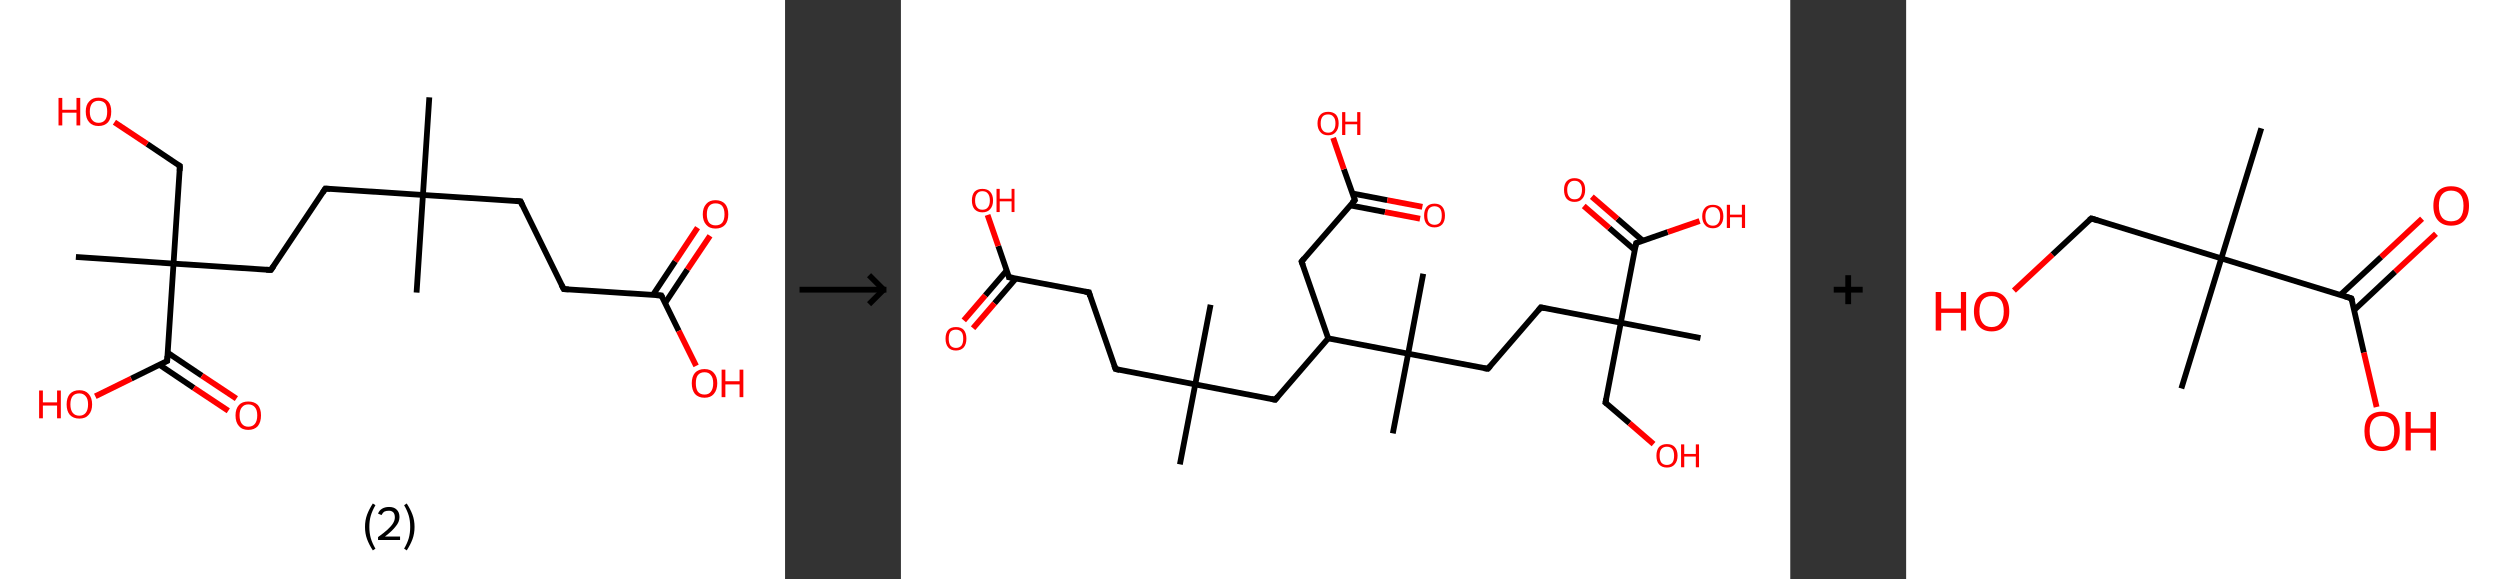<?xml version='1.0' encoding='ASCII' standalone='yes'?>
<svg xmlns="http://www.w3.org/2000/svg" xmlns:xlink="http://www.w3.org/1999/xlink" version="1.1" width="863.0px" viewBox="0 0 863.0 200.0" height="200.0px">
  <rect x="0" y="0" width="863.0" height="200.0" fill="#333333" stroke="none"/>
  <g>
    <g transform="translate(0, 0) scale(1 1) "><!-- END OF HEADER -->
<rect style="opacity:1.0;fill:#FFFFFF;stroke:none" width="271.0" height="200.0" x="0.0" y="0.0"> </rect>
<path class="bond-0 atom-0 atom-1" d="M 148.2,33.6 L 146.0,67.3" style="fill:none;fill-rule:evenodd;stroke:#000000;stroke-width:2.0px;stroke-linecap:butt;stroke-linejoin:miter;stroke-opacity:1"/>
<path class="bond-1 atom-1 atom-2" d="M 146.0,67.3 L 143.8,101.0" style="fill:none;fill-rule:evenodd;stroke:#000000;stroke-width:2.0px;stroke-linecap:butt;stroke-linejoin:miter;stroke-opacity:1"/>
<path class="bond-2 atom-1 atom-3" d="M 146.0,67.3 L 179.7,69.5" style="fill:none;fill-rule:evenodd;stroke:#000000;stroke-width:2.0px;stroke-linecap:butt;stroke-linejoin:miter;stroke-opacity:1"/>
<path class="bond-3 atom-3 atom-4" d="M 179.7,69.5 L 194.6,99.8" style="fill:none;fill-rule:evenodd;stroke:#000000;stroke-width:2.0px;stroke-linecap:butt;stroke-linejoin:miter;stroke-opacity:1"/>
<path class="bond-4 atom-4 atom-5" d="M 194.6,99.8 L 228.3,102.0" style="fill:none;fill-rule:evenodd;stroke:#000000;stroke-width:2.0px;stroke-linecap:butt;stroke-linejoin:miter;stroke-opacity:1"/>
<path class="bond-5 atom-5 atom-6" d="M 229.6,104.6 L 237.3,93.0" style="fill:none;fill-rule:evenodd;stroke:#000000;stroke-width:2.0px;stroke-linecap:butt;stroke-linejoin:miter;stroke-opacity:1"/>
<path class="bond-5 atom-5 atom-6" d="M 237.3,93.0 L 245.1,81.4" style="fill:none;fill-rule:evenodd;stroke:#FF0000;stroke-width:2.0px;stroke-linecap:butt;stroke-linejoin:miter;stroke-opacity:1"/>
<path class="bond-5 atom-5 atom-6" d="M 225.4,101.8 L 233.1,90.2" style="fill:none;fill-rule:evenodd;stroke:#000000;stroke-width:2.0px;stroke-linecap:butt;stroke-linejoin:miter;stroke-opacity:1"/>
<path class="bond-5 atom-5 atom-6" d="M 233.1,90.2 L 240.8,78.6" style="fill:none;fill-rule:evenodd;stroke:#FF0000;stroke-width:2.0px;stroke-linecap:butt;stroke-linejoin:miter;stroke-opacity:1"/>
<path class="bond-6 atom-5 atom-7" d="M 228.3,102.0 L 234.3,114.2" style="fill:none;fill-rule:evenodd;stroke:#000000;stroke-width:2.0px;stroke-linecap:butt;stroke-linejoin:miter;stroke-opacity:1"/>
<path class="bond-6 atom-5 atom-7" d="M 234.3,114.2 L 240.3,126.3" style="fill:none;fill-rule:evenodd;stroke:#FF0000;stroke-width:2.0px;stroke-linecap:butt;stroke-linejoin:miter;stroke-opacity:1"/>
<path class="bond-7 atom-1 atom-8" d="M 146.0,67.3 L 112.3,65.1" style="fill:none;fill-rule:evenodd;stroke:#000000;stroke-width:2.0px;stroke-linecap:butt;stroke-linejoin:miter;stroke-opacity:1"/>
<path class="bond-8 atom-8 atom-9" d="M 112.3,65.1 L 93.5,93.2" style="fill:none;fill-rule:evenodd;stroke:#000000;stroke-width:2.0px;stroke-linecap:butt;stroke-linejoin:miter;stroke-opacity:1"/>
<path class="bond-9 atom-9 atom-10" d="M 93.5,93.2 L 59.9,91.0" style="fill:none;fill-rule:evenodd;stroke:#000000;stroke-width:2.0px;stroke-linecap:butt;stroke-linejoin:miter;stroke-opacity:1"/>
<path class="bond-10 atom-10 atom-11" d="M 59.9,91.0 L 26.2,88.7" style="fill:none;fill-rule:evenodd;stroke:#000000;stroke-width:2.0px;stroke-linecap:butt;stroke-linejoin:miter;stroke-opacity:1"/>
<path class="bond-11 atom-10 atom-12" d="M 59.9,91.0 L 62.1,57.3" style="fill:none;fill-rule:evenodd;stroke:#000000;stroke-width:2.0px;stroke-linecap:butt;stroke-linejoin:miter;stroke-opacity:1"/>
<path class="bond-12 atom-12 atom-13" d="M 62.1,57.3 L 50.8,49.7" style="fill:none;fill-rule:evenodd;stroke:#000000;stroke-width:2.0px;stroke-linecap:butt;stroke-linejoin:miter;stroke-opacity:1"/>
<path class="bond-12 atom-12 atom-13" d="M 50.8,49.7 L 39.5,42.2" style="fill:none;fill-rule:evenodd;stroke:#FF0000;stroke-width:2.0px;stroke-linecap:butt;stroke-linejoin:miter;stroke-opacity:1"/>
<path class="bond-13 atom-10 atom-14" d="M 59.9,91.0 L 57.7,124.6" style="fill:none;fill-rule:evenodd;stroke:#000000;stroke-width:2.0px;stroke-linecap:butt;stroke-linejoin:miter;stroke-opacity:1"/>
<path class="bond-14 atom-14 atom-15" d="M 55.0,125.9 L 66.9,133.9" style="fill:none;fill-rule:evenodd;stroke:#000000;stroke-width:2.0px;stroke-linecap:butt;stroke-linejoin:miter;stroke-opacity:1"/>
<path class="bond-14 atom-14 atom-15" d="M 66.9,133.9 L 78.8,141.8" style="fill:none;fill-rule:evenodd;stroke:#FF0000;stroke-width:2.0px;stroke-linecap:butt;stroke-linejoin:miter;stroke-opacity:1"/>
<path class="bond-14 atom-14 atom-15" d="M 57.8,121.7 L 69.7,129.7" style="fill:none;fill-rule:evenodd;stroke:#000000;stroke-width:2.0px;stroke-linecap:butt;stroke-linejoin:miter;stroke-opacity:1"/>
<path class="bond-14 atom-14 atom-15" d="M 69.7,129.7 L 81.6,137.6" style="fill:none;fill-rule:evenodd;stroke:#FF0000;stroke-width:2.0px;stroke-linecap:butt;stroke-linejoin:miter;stroke-opacity:1"/>
<path class="bond-15 atom-14 atom-16" d="M 57.7,124.6 L 45.3,130.7" style="fill:none;fill-rule:evenodd;stroke:#000000;stroke-width:2.0px;stroke-linecap:butt;stroke-linejoin:miter;stroke-opacity:1"/>
<path class="bond-15 atom-14 atom-16" d="M 45.3,130.7 L 32.9,136.8" style="fill:none;fill-rule:evenodd;stroke:#FF0000;stroke-width:2.0px;stroke-linecap:butt;stroke-linejoin:miter;stroke-opacity:1"/>
<path d="M 178.0,69.4 L 179.7,69.5 L 180.4,71.0" style="fill:none;stroke:#000000;stroke-width:2.0px;stroke-linecap:butt;stroke-linejoin:miter;stroke-opacity:1;"/>
<path d="M 193.8,98.3 L 194.6,99.8 L 196.3,99.9" style="fill:none;stroke:#000000;stroke-width:2.0px;stroke-linecap:butt;stroke-linejoin:miter;stroke-opacity:1;"/>
<path d="M 226.6,101.9 L 228.3,102.0 L 228.6,102.6" style="fill:none;stroke:#000000;stroke-width:2.0px;stroke-linecap:butt;stroke-linejoin:miter;stroke-opacity:1;"/>
<path d="M 114.0,65.2 L 112.3,65.1 L 111.4,66.5" style="fill:none;stroke:#000000;stroke-width:2.0px;stroke-linecap:butt;stroke-linejoin:miter;stroke-opacity:1;"/>
<path d="M 94.5,91.8 L 93.5,93.2 L 91.9,93.1" style="fill:none;stroke:#000000;stroke-width:2.0px;stroke-linecap:butt;stroke-linejoin:miter;stroke-opacity:1;"/>
<path d="M 62.0,59.0 L 62.1,57.3 L 61.5,56.9" style="fill:none;stroke:#000000;stroke-width:2.0px;stroke-linecap:butt;stroke-linejoin:miter;stroke-opacity:1;"/>
<path d="M 57.8,122.9 L 57.7,124.6 L 57.0,124.9" style="fill:none;stroke:#000000;stroke-width:2.0px;stroke-linecap:butt;stroke-linejoin:miter;stroke-opacity:1;"/>
<path class="atom-6" d="M 242.6 74.0 Q 242.6 71.7, 243.8 70.4 Q 244.9 69.1, 247.0 69.1 Q 249.1 69.1, 250.3 70.4 Q 251.4 71.7, 251.4 74.0 Q 251.4 76.3, 250.3 77.6 Q 249.1 78.9, 247.0 78.9 Q 244.9 78.9, 243.8 77.6 Q 242.6 76.3, 242.6 74.0 M 247.0 77.8 Q 248.5 77.8, 249.3 76.9 Q 250.1 75.9, 250.1 74.0 Q 250.1 72.1, 249.3 71.1 Q 248.5 70.2, 247.0 70.2 Q 245.6 70.2, 244.8 71.1 Q 244.0 72.1, 244.0 74.0 Q 244.0 75.9, 244.8 76.9 Q 245.6 77.8, 247.0 77.8 " fill="#FF0000"/>
<path class="atom-7" d="M 238.8 132.3 Q 238.8 130.0, 239.9 128.7 Q 241.1 127.4, 243.2 127.4 Q 245.3 127.4, 246.4 128.7 Q 247.6 130.0, 247.6 132.3 Q 247.6 134.6, 246.4 136.0 Q 245.3 137.3, 243.2 137.3 Q 241.1 137.3, 239.9 136.0 Q 238.8 134.6, 238.8 132.3 M 243.2 136.2 Q 244.7 136.2, 245.4 135.2 Q 246.2 134.2, 246.2 132.3 Q 246.2 130.4, 245.4 129.5 Q 244.7 128.5, 243.2 128.5 Q 241.7 128.5, 240.9 129.5 Q 240.2 130.4, 240.2 132.3 Q 240.2 134.2, 240.9 135.2 Q 241.7 136.2, 243.2 136.2 " fill="#FF0000"/>
<path class="atom-7" d="M 249.1 127.6 L 250.4 127.6 L 250.4 131.6 L 255.3 131.6 L 255.3 127.6 L 256.6 127.6 L 256.6 137.1 L 255.3 137.1 L 255.3 132.7 L 250.4 132.7 L 250.4 137.1 L 249.1 137.1 L 249.1 127.6 " fill="#FF0000"/>
<path class="atom-13" d="M 20.2 33.8 L 21.5 33.8 L 21.5 37.9 L 26.4 37.9 L 26.4 33.8 L 27.7 33.8 L 27.7 43.3 L 26.4 43.3 L 26.4 38.9 L 21.5 38.9 L 21.5 43.3 L 20.2 43.3 L 20.2 33.8 " fill="#FF0000"/>
<path class="atom-13" d="M 29.6 38.5 Q 29.6 36.2, 30.8 35.0 Q 31.9 33.7, 34.0 33.7 Q 36.1 33.7, 37.3 35.0 Q 38.4 36.2, 38.4 38.5 Q 38.4 40.9, 37.3 42.2 Q 36.1 43.5, 34.0 43.5 Q 31.9 43.5, 30.8 42.2 Q 29.6 40.9, 29.6 38.5 M 34.0 42.4 Q 35.5 42.4, 36.3 41.4 Q 37.0 40.5, 37.0 38.5 Q 37.0 36.7, 36.3 35.7 Q 35.5 34.8, 34.0 34.8 Q 32.6 34.8, 31.8 35.7 Q 31.0 36.7, 31.0 38.5 Q 31.0 40.5, 31.8 41.4 Q 32.6 42.4, 34.0 42.4 " fill="#FF0000"/>
<path class="atom-15" d="M 81.3 143.4 Q 81.3 141.1, 82.5 139.8 Q 83.6 138.6, 85.7 138.6 Q 87.8 138.6, 89.0 139.8 Q 90.1 141.1, 90.1 143.4 Q 90.1 145.7, 89.0 147.1 Q 87.8 148.4, 85.7 148.4 Q 83.6 148.4, 82.5 147.1 Q 81.3 145.8, 81.3 143.4 M 85.7 147.3 Q 87.2 147.3, 88.0 146.3 Q 88.8 145.3, 88.8 143.4 Q 88.8 141.5, 88.0 140.6 Q 87.2 139.6, 85.7 139.6 Q 84.3 139.6, 83.5 140.6 Q 82.7 141.5, 82.7 143.4 Q 82.7 145.3, 83.5 146.3 Q 84.3 147.3, 85.7 147.3 " fill="#FF0000"/>
<path class="atom-16" d="M 13.5 134.8 L 14.8 134.8 L 14.8 138.9 L 19.7 138.9 L 19.7 134.8 L 21.0 134.8 L 21.0 144.4 L 19.7 144.4 L 19.7 140.0 L 14.8 140.0 L 14.8 144.4 L 13.5 144.4 L 13.5 134.8 " fill="#FF0000"/>
<path class="atom-16" d="M 23.0 139.6 Q 23.0 137.3, 24.1 136.0 Q 25.3 134.7, 27.4 134.7 Q 29.5 134.7, 30.6 136.0 Q 31.8 137.3, 31.8 139.6 Q 31.8 141.9, 30.6 143.2 Q 29.5 144.5, 27.4 144.5 Q 25.3 144.5, 24.1 143.2 Q 23.0 141.9, 23.0 139.6 M 27.4 143.5 Q 28.8 143.5, 29.6 142.5 Q 30.4 141.5, 30.4 139.6 Q 30.4 137.7, 29.6 136.8 Q 28.8 135.8, 27.4 135.8 Q 25.9 135.8, 25.1 136.7 Q 24.3 137.7, 24.3 139.6 Q 24.3 141.5, 25.1 142.5 Q 25.9 143.5, 27.4 143.5 " fill="#FF0000"/>
<path class="legend" d="M 126.0 181.9 Q 126.0 179.6, 126.7 177.7 Q 127.4 175.8, 128.7 173.8 L 129.6 174.4 Q 128.5 176.3, 128.0 178.0 Q 127.5 179.7, 127.5 181.9 Q 127.5 184.0, 128.0 185.8 Q 128.5 187.5, 129.6 189.4 L 128.7 190.0 Q 127.4 188.0, 126.7 186.1 Q 126.0 184.2, 126.0 181.9 " fill="#000000"/>
<path class="legend" d="M 130.5 177.3 Q 130.9 176.2, 131.9 175.6 Q 132.9 175.0, 134.3 175.0 Q 136.0 175.0, 136.9 175.9 Q 137.9 176.8, 137.9 178.5 Q 137.9 180.2, 136.6 181.7 Q 135.4 183.3, 132.9 185.2 L 138.1 185.2 L 138.1 186.4 L 130.5 186.4 L 130.5 185.4 Q 132.6 183.9, 133.8 182.8 Q 135.1 181.6, 135.7 180.6 Q 136.3 179.6, 136.3 178.6 Q 136.3 177.5, 135.8 176.9 Q 135.2 176.3, 134.3 176.3 Q 133.3 176.3, 132.7 176.6 Q 132.1 177.0, 131.7 177.8 L 130.5 177.3 " fill="#000000"/>
<path class="legend" d="M 143.1 181.9 Q 143.1 184.2, 142.4 186.1 Q 141.7 188.0, 140.4 190.0 L 139.5 189.4 Q 140.6 187.5, 141.1 185.8 Q 141.6 184.0, 141.6 181.9 Q 141.6 179.7, 141.1 178.0 Q 140.6 176.3, 139.5 174.4 L 140.4 173.8 Q 141.7 175.8, 142.4 177.7 Q 143.1 179.6, 143.1 181.9 " fill="#000000"/>
</g>
    <g transform="translate(271.0, 0) scale(1 1) "><line x1="5" y1="100" x2="35" y2="100" style="stroke:rgb(0,0,0);stroke-width:2"/>
  <line x1="34" y1="100" x2="29" y2="95" style="stroke:rgb(0,0,0);stroke-width:2"/>
  <line x1="34" y1="100" x2="29" y2="105" style="stroke:rgb(0,0,0);stroke-width:2"/>
</g>
    <g transform="translate(311.0, 0) scale(1 1) "><!-- END OF HEADER -->
<rect style="opacity:1.0;fill:#FFFFFF;stroke:none" width="307.0" height="200.0" x="0.0" y="0.0"> </rect>
<path class="bond-0 atom-0 atom-1" d="M 96.3,160.3 L 101.6,132.7" style="fill:none;fill-rule:evenodd;stroke:#000000;stroke-width:2.0px;stroke-linecap:butt;stroke-linejoin:miter;stroke-opacity:1"/>
<path class="bond-1 atom-1 atom-2" d="M 101.6,132.7 L 106.9,105.2" style="fill:none;fill-rule:evenodd;stroke:#000000;stroke-width:2.0px;stroke-linecap:butt;stroke-linejoin:miter;stroke-opacity:1"/>
<path class="bond-2 atom-1 atom-3" d="M 101.6,132.7 L 74.1,127.4" style="fill:none;fill-rule:evenodd;stroke:#000000;stroke-width:2.0px;stroke-linecap:butt;stroke-linejoin:miter;stroke-opacity:1"/>
<path class="bond-3 atom-3 atom-4" d="M 74.1,127.4 L 64.9,100.9" style="fill:none;fill-rule:evenodd;stroke:#000000;stroke-width:2.0px;stroke-linecap:butt;stroke-linejoin:miter;stroke-opacity:1"/>
<path class="bond-4 atom-4 atom-5" d="M 64.9,100.9 L 37.3,95.7" style="fill:none;fill-rule:evenodd;stroke:#000000;stroke-width:2.0px;stroke-linecap:butt;stroke-linejoin:miter;stroke-opacity:1"/>
<path class="bond-5 atom-5 atom-6" d="M 36.5,93.4 L 29.1,102.0" style="fill:none;fill-rule:evenodd;stroke:#000000;stroke-width:2.0px;stroke-linecap:butt;stroke-linejoin:miter;stroke-opacity:1"/>
<path class="bond-5 atom-5 atom-6" d="M 29.1,102.0 L 21.7,110.6" style="fill:none;fill-rule:evenodd;stroke:#FF0000;stroke-width:2.0px;stroke-linecap:butt;stroke-linejoin:miter;stroke-opacity:1"/>
<path class="bond-5 atom-5 atom-6" d="M 39.7,96.1 L 32.3,104.7" style="fill:none;fill-rule:evenodd;stroke:#000000;stroke-width:2.0px;stroke-linecap:butt;stroke-linejoin:miter;stroke-opacity:1"/>
<path class="bond-5 atom-5 atom-6" d="M 32.3,104.7 L 24.9,113.3" style="fill:none;fill-rule:evenodd;stroke:#FF0000;stroke-width:2.0px;stroke-linecap:butt;stroke-linejoin:miter;stroke-opacity:1"/>
<path class="bond-6 atom-5 atom-7" d="M 37.3,95.7 L 33.6,84.9" style="fill:none;fill-rule:evenodd;stroke:#000000;stroke-width:2.0px;stroke-linecap:butt;stroke-linejoin:miter;stroke-opacity:1"/>
<path class="bond-6 atom-5 atom-7" d="M 33.6,84.9 L 29.9,74.2" style="fill:none;fill-rule:evenodd;stroke:#FF0000;stroke-width:2.0px;stroke-linecap:butt;stroke-linejoin:miter;stroke-opacity:1"/>
<path class="bond-7 atom-1 atom-8" d="M 101.6,132.7 L 129.2,138.0" style="fill:none;fill-rule:evenodd;stroke:#000000;stroke-width:2.0px;stroke-linecap:butt;stroke-linejoin:miter;stroke-opacity:1"/>
<path class="bond-8 atom-8 atom-9" d="M 129.2,138.0 L 147.5,116.8" style="fill:none;fill-rule:evenodd;stroke:#000000;stroke-width:2.0px;stroke-linecap:butt;stroke-linejoin:miter;stroke-opacity:1"/>
<path class="bond-9 atom-9 atom-10" d="M 147.5,116.8 L 138.3,90.3" style="fill:none;fill-rule:evenodd;stroke:#000000;stroke-width:2.0px;stroke-linecap:butt;stroke-linejoin:miter;stroke-opacity:1"/>
<path class="bond-10 atom-10 atom-11" d="M 138.3,90.3 L 156.7,69.1" style="fill:none;fill-rule:evenodd;stroke:#000000;stroke-width:2.0px;stroke-linecap:butt;stroke-linejoin:miter;stroke-opacity:1"/>
<path class="bond-11 atom-11 atom-12" d="M 155.1,70.9 L 167.1,73.2" style="fill:none;fill-rule:evenodd;stroke:#000000;stroke-width:2.0px;stroke-linecap:butt;stroke-linejoin:miter;stroke-opacity:1"/>
<path class="bond-11 atom-11 atom-12" d="M 167.1,73.2 L 179.2,75.5" style="fill:none;fill-rule:evenodd;stroke:#FF0000;stroke-width:2.0px;stroke-linecap:butt;stroke-linejoin:miter;stroke-opacity:1"/>
<path class="bond-11 atom-11 atom-12" d="M 155.9,66.8 L 167.9,69.1" style="fill:none;fill-rule:evenodd;stroke:#000000;stroke-width:2.0px;stroke-linecap:butt;stroke-linejoin:miter;stroke-opacity:1"/>
<path class="bond-11 atom-11 atom-12" d="M 167.9,69.1 L 180.0,71.4" style="fill:none;fill-rule:evenodd;stroke:#FF0000;stroke-width:2.0px;stroke-linecap:butt;stroke-linejoin:miter;stroke-opacity:1"/>
<path class="bond-12 atom-11 atom-13" d="M 156.7,69.1 L 152.9,58.4" style="fill:none;fill-rule:evenodd;stroke:#000000;stroke-width:2.0px;stroke-linecap:butt;stroke-linejoin:miter;stroke-opacity:1"/>
<path class="bond-12 atom-11 atom-13" d="M 152.9,58.4 L 149.2,47.6" style="fill:none;fill-rule:evenodd;stroke:#FF0000;stroke-width:2.0px;stroke-linecap:butt;stroke-linejoin:miter;stroke-opacity:1"/>
<path class="bond-13 atom-9 atom-14" d="M 147.5,116.8 L 175.1,122.1" style="fill:none;fill-rule:evenodd;stroke:#000000;stroke-width:2.0px;stroke-linecap:butt;stroke-linejoin:miter;stroke-opacity:1"/>
<path class="bond-14 atom-14 atom-15" d="M 175.1,122.1 L 169.8,149.6" style="fill:none;fill-rule:evenodd;stroke:#000000;stroke-width:2.0px;stroke-linecap:butt;stroke-linejoin:miter;stroke-opacity:1"/>
<path class="bond-15 atom-14 atom-16" d="M 175.1,122.1 L 180.3,94.5" style="fill:none;fill-rule:evenodd;stroke:#000000;stroke-width:2.0px;stroke-linecap:butt;stroke-linejoin:miter;stroke-opacity:1"/>
<path class="bond-16 atom-14 atom-17" d="M 175.1,122.1 L 202.6,127.3" style="fill:none;fill-rule:evenodd;stroke:#000000;stroke-width:2.0px;stroke-linecap:butt;stroke-linejoin:miter;stroke-opacity:1"/>
<path class="bond-17 atom-17 atom-18" d="M 202.6,127.3 L 220.9,106.1" style="fill:none;fill-rule:evenodd;stroke:#000000;stroke-width:2.0px;stroke-linecap:butt;stroke-linejoin:miter;stroke-opacity:1"/>
<path class="bond-18 atom-18 atom-19" d="M 220.9,106.1 L 248.5,111.4" style="fill:none;fill-rule:evenodd;stroke:#000000;stroke-width:2.0px;stroke-linecap:butt;stroke-linejoin:miter;stroke-opacity:1"/>
<path class="bond-19 atom-19 atom-20" d="M 248.5,111.4 L 276.0,116.7" style="fill:none;fill-rule:evenodd;stroke:#000000;stroke-width:2.0px;stroke-linecap:butt;stroke-linejoin:miter;stroke-opacity:1"/>
<path class="bond-20 atom-19 atom-21" d="M 248.5,111.4 L 243.2,139.0" style="fill:none;fill-rule:evenodd;stroke:#000000;stroke-width:2.0px;stroke-linecap:butt;stroke-linejoin:miter;stroke-opacity:1"/>
<path class="bond-21 atom-21 atom-22" d="M 243.2,139.0 L 251.5,146.1" style="fill:none;fill-rule:evenodd;stroke:#000000;stroke-width:2.0px;stroke-linecap:butt;stroke-linejoin:miter;stroke-opacity:1"/>
<path class="bond-21 atom-21 atom-22" d="M 251.5,146.1 L 259.8,153.3" style="fill:none;fill-rule:evenodd;stroke:#FF0000;stroke-width:2.0px;stroke-linecap:butt;stroke-linejoin:miter;stroke-opacity:1"/>
<path class="bond-22 atom-19 atom-23" d="M 248.5,111.4 L 253.8,83.9" style="fill:none;fill-rule:evenodd;stroke:#000000;stroke-width:2.0px;stroke-linecap:butt;stroke-linejoin:miter;stroke-opacity:1"/>
<path class="bond-23 atom-23 atom-24" d="M 256.1,83.1 L 247.3,75.5" style="fill:none;fill-rule:evenodd;stroke:#000000;stroke-width:2.0px;stroke-linecap:butt;stroke-linejoin:miter;stroke-opacity:1"/>
<path class="bond-23 atom-23 atom-24" d="M 247.3,75.5 L 238.5,67.9" style="fill:none;fill-rule:evenodd;stroke:#FF0000;stroke-width:2.0px;stroke-linecap:butt;stroke-linejoin:miter;stroke-opacity:1"/>
<path class="bond-23 atom-23 atom-24" d="M 253.3,86.3 L 244.5,78.7" style="fill:none;fill-rule:evenodd;stroke:#000000;stroke-width:2.0px;stroke-linecap:butt;stroke-linejoin:miter;stroke-opacity:1"/>
<path class="bond-23 atom-23 atom-24" d="M 244.5,78.7 L 235.7,71.1" style="fill:none;fill-rule:evenodd;stroke:#FF0000;stroke-width:2.0px;stroke-linecap:butt;stroke-linejoin:miter;stroke-opacity:1"/>
<path class="bond-24 atom-23 atom-25" d="M 253.8,83.9 L 264.7,80.1" style="fill:none;fill-rule:evenodd;stroke:#000000;stroke-width:2.0px;stroke-linecap:butt;stroke-linejoin:miter;stroke-opacity:1"/>
<path class="bond-24 atom-23 atom-25" d="M 264.7,80.1 L 275.7,76.3" style="fill:none;fill-rule:evenodd;stroke:#FF0000;stroke-width:2.0px;stroke-linecap:butt;stroke-linejoin:miter;stroke-opacity:1"/>
<path d="M 75.5,127.7 L 74.1,127.4 L 73.6,126.1" style="fill:none;stroke:#000000;stroke-width:2.0px;stroke-linecap:butt;stroke-linejoin:miter;stroke-opacity:1;"/>
<path d="M 65.3,102.3 L 64.9,100.9 L 63.5,100.7" style="fill:none;stroke:#000000;stroke-width:2.0px;stroke-linecap:butt;stroke-linejoin:miter;stroke-opacity:1;"/>
<path d="M 38.7,95.9 L 37.3,95.7 L 37.2,95.1" style="fill:none;stroke:#000000;stroke-width:2.0px;stroke-linecap:butt;stroke-linejoin:miter;stroke-opacity:1;"/>
<path d="M 127.8,137.7 L 129.2,138.0 L 130.1,136.9" style="fill:none;stroke:#000000;stroke-width:2.0px;stroke-linecap:butt;stroke-linejoin:miter;stroke-opacity:1;"/>
<path d="M 138.8,91.6 L 138.3,90.3 L 139.2,89.2" style="fill:none;stroke:#000000;stroke-width:2.0px;stroke-linecap:butt;stroke-linejoin:miter;stroke-opacity:1;"/>
<path d="M 155.7,70.1 L 156.7,69.1 L 156.5,68.5" style="fill:none;stroke:#000000;stroke-width:2.0px;stroke-linecap:butt;stroke-linejoin:miter;stroke-opacity:1;"/>
<path d="M 201.2,127.1 L 202.6,127.3 L 203.5,126.3" style="fill:none;stroke:#000000;stroke-width:2.0px;stroke-linecap:butt;stroke-linejoin:miter;stroke-opacity:1;"/>
<path d="M 220.0,107.2 L 220.9,106.1 L 222.3,106.4" style="fill:none;stroke:#000000;stroke-width:2.0px;stroke-linecap:butt;stroke-linejoin:miter;stroke-opacity:1;"/>
<path d="M 243.5,137.6 L 243.2,139.0 L 243.6,139.3" style="fill:none;stroke:#000000;stroke-width:2.0px;stroke-linecap:butt;stroke-linejoin:miter;stroke-opacity:1;"/>
<path d="M 253.5,85.2 L 253.8,83.9 L 254.3,83.7" style="fill:none;stroke:#000000;stroke-width:2.0px;stroke-linecap:butt;stroke-linejoin:miter;stroke-opacity:1;"/>
<path class="atom-6" d="M 15.4 116.9 Q 15.4 115.0, 16.3 113.9 Q 17.2 112.9, 19.0 112.9 Q 20.8 112.9, 21.7 113.9 Q 22.6 115.0, 22.6 116.9 Q 22.6 118.8, 21.7 119.9 Q 20.7 121.0, 19.0 121.0 Q 17.2 121.0, 16.3 119.9 Q 15.4 118.8, 15.4 116.9 M 19.0 120.1 Q 20.2 120.1, 20.9 119.3 Q 21.5 118.5, 21.5 116.9 Q 21.5 115.3, 20.9 114.6 Q 20.2 113.8, 19.0 113.8 Q 17.8 113.8, 17.1 114.5 Q 16.5 115.3, 16.5 116.9 Q 16.5 118.5, 17.1 119.3 Q 17.8 120.1, 19.0 120.1 " fill="#FF0000"/>
<path class="atom-7" d="M 24.5 69.2 Q 24.5 67.3, 25.4 66.2 Q 26.4 65.2, 28.1 65.2 Q 29.9 65.2, 30.8 66.2 Q 31.8 67.3, 31.8 69.2 Q 31.8 71.1, 30.8 72.2 Q 29.9 73.3, 28.1 73.3 Q 26.4 73.3, 25.4 72.2 Q 24.5 71.1, 24.5 69.2 M 28.1 72.4 Q 29.4 72.4, 30.0 71.6 Q 30.7 70.8, 30.7 69.2 Q 30.7 67.6, 30.0 66.8 Q 29.4 66.0, 28.1 66.0 Q 26.9 66.0, 26.3 66.8 Q 25.6 67.6, 25.6 69.2 Q 25.6 70.8, 26.3 71.6 Q 26.9 72.4, 28.1 72.4 " fill="#FF0000"/>
<path class="atom-7" d="M 33.0 65.2 L 34.1 65.2 L 34.1 68.6 L 38.2 68.6 L 38.2 65.2 L 39.2 65.2 L 39.2 73.2 L 38.2 73.2 L 38.2 69.5 L 34.1 69.5 L 34.1 73.2 L 33.0 73.2 L 33.0 65.2 " fill="#FF0000"/>
<path class="atom-12" d="M 180.6 74.4 Q 180.6 72.5, 181.5 71.4 Q 182.4 70.3, 184.2 70.3 Q 186.0 70.3, 186.9 71.4 Q 187.8 72.5, 187.8 74.4 Q 187.8 76.3, 186.9 77.4 Q 185.9 78.5, 184.2 78.5 Q 182.4 78.5, 181.5 77.4 Q 180.6 76.3, 180.6 74.4 M 184.2 77.6 Q 185.4 77.6, 186.1 76.8 Q 186.7 76.0, 186.7 74.4 Q 186.7 72.8, 186.1 72.0 Q 185.4 71.2, 184.2 71.2 Q 183.0 71.2, 182.3 72.0 Q 181.7 72.8, 181.7 74.4 Q 181.7 76.0, 182.3 76.8 Q 183.0 77.6, 184.2 77.6 " fill="#FF0000"/>
<path class="atom-13" d="M 143.8 42.6 Q 143.8 40.7, 144.8 39.6 Q 145.7 38.6, 147.5 38.6 Q 149.2 38.6, 150.2 39.6 Q 151.1 40.7, 151.1 42.6 Q 151.1 44.5, 150.1 45.6 Q 149.2 46.7, 147.5 46.7 Q 145.7 46.7, 144.8 45.6 Q 143.8 44.5, 143.8 42.6 M 147.5 45.8 Q 148.7 45.8, 149.3 45.0 Q 150.0 44.2, 150.0 42.6 Q 150.0 41.0, 149.3 40.3 Q 148.7 39.5, 147.5 39.5 Q 146.2 39.5, 145.6 40.2 Q 144.9 41.0, 144.9 42.6 Q 144.9 44.2, 145.6 45.0 Q 146.2 45.8, 147.5 45.8 " fill="#FF0000"/>
<path class="atom-13" d="M 152.3 38.7 L 153.4 38.7 L 153.4 42.0 L 157.5 42.0 L 157.5 38.7 L 158.6 38.7 L 158.6 46.6 L 157.5 46.6 L 157.5 42.9 L 153.4 42.9 L 153.4 46.6 L 152.3 46.6 L 152.3 38.7 " fill="#FF0000"/>
<path class="atom-22" d="M 260.8 157.3 Q 260.8 155.4, 261.7 154.3 Q 262.7 153.3, 264.4 153.3 Q 266.2 153.3, 267.1 154.3 Q 268.1 155.4, 268.1 157.3 Q 268.1 159.2, 267.1 160.3 Q 266.2 161.4, 264.4 161.4 Q 262.7 161.4, 261.7 160.3 Q 260.8 159.3, 260.8 157.3 M 264.4 160.5 Q 265.6 160.5, 266.3 159.7 Q 266.9 158.9, 266.9 157.3 Q 266.9 155.8, 266.3 155.0 Q 265.6 154.2, 264.4 154.2 Q 263.2 154.2, 262.5 155.0 Q 261.9 155.7, 261.9 157.3 Q 261.9 158.9, 262.5 159.7 Q 263.2 160.5, 264.4 160.5 " fill="#FF0000"/>
<path class="atom-22" d="M 269.3 153.4 L 270.4 153.4 L 270.4 156.7 L 274.4 156.7 L 274.4 153.4 L 275.5 153.4 L 275.5 161.3 L 274.4 161.3 L 274.4 157.6 L 270.4 157.6 L 270.4 161.3 L 269.3 161.3 L 269.3 153.4 " fill="#FF0000"/>
<path class="atom-24" d="M 228.9 65.5 Q 228.9 63.6, 229.8 62.6 Q 230.8 61.5, 232.5 61.5 Q 234.3 61.5, 235.3 62.6 Q 236.2 63.6, 236.2 65.5 Q 236.2 67.5, 235.2 68.6 Q 234.3 69.7, 232.5 69.7 Q 230.8 69.7, 229.8 68.6 Q 228.9 67.5, 228.9 65.5 M 232.5 68.8 Q 233.8 68.8, 234.4 68.0 Q 235.1 67.1, 235.1 65.5 Q 235.1 64.0, 234.4 63.2 Q 233.8 62.4, 232.5 62.4 Q 231.3 62.4, 230.7 63.2 Q 230.0 64.0, 230.0 65.5 Q 230.0 67.1, 230.7 68.0 Q 231.3 68.8, 232.5 68.8 " fill="#FF0000"/>
<path class="atom-25" d="M 276.6 74.7 Q 276.6 72.8, 277.6 71.7 Q 278.5 70.7, 280.3 70.7 Q 282.0 70.7, 283.0 71.7 Q 283.9 72.8, 283.9 74.7 Q 283.9 76.6, 282.9 77.7 Q 282.0 78.8, 280.3 78.8 Q 278.5 78.8, 277.6 77.7 Q 276.6 76.6, 276.6 74.7 M 280.3 77.9 Q 281.5 77.9, 282.1 77.1 Q 282.8 76.3, 282.8 74.7 Q 282.8 73.1, 282.1 72.3 Q 281.5 71.5, 280.3 71.5 Q 279.0 71.5, 278.4 72.3 Q 277.7 73.1, 277.7 74.7 Q 277.7 76.3, 278.4 77.1 Q 279.0 77.9, 280.3 77.9 " fill="#FF0000"/>
<path class="atom-25" d="M 285.1 70.7 L 286.2 70.7 L 286.2 74.1 L 290.3 74.1 L 290.3 70.7 L 291.4 70.7 L 291.4 78.7 L 290.3 78.7 L 290.3 75.0 L 286.2 75.0 L 286.2 78.7 L 285.1 78.7 L 285.1 70.7 " fill="#FF0000"/>
</g>
    <g transform="translate(618.0, 0) scale(1 1) "><line x1="15" y1="100" x2="25" y2="100" style="stroke:rgb(0,0,0);stroke-width:2"/>
  <line x1="20" y1="95" x2="20" y2="105" style="stroke:rgb(0,0,0);stroke-width:2"/>
</g>
    <g transform="translate(658.0, 0) scale(1 1) "><!-- END OF HEADER -->
<rect style="opacity:1.0;fill:#FFFFFF;stroke:none" width="205.0" height="200.0" x="0.0" y="0.0"> </rect>
<path class="bond-0 atom-0 atom-1" d="M 122.6,44.3 L 108.8,89.2" style="fill:none;fill-rule:evenodd;stroke:#000000;stroke-width:2.0px;stroke-linecap:butt;stroke-linejoin:miter;stroke-opacity:1"/>
<path class="bond-1 atom-1 atom-2" d="M 108.8,89.2 L 95.0,134.1" style="fill:none;fill-rule:evenodd;stroke:#000000;stroke-width:2.0px;stroke-linecap:butt;stroke-linejoin:miter;stroke-opacity:1"/>
<path class="bond-2 atom-1 atom-3" d="M 108.8,89.2 L 63.9,75.4" style="fill:none;fill-rule:evenodd;stroke:#000000;stroke-width:2.0px;stroke-linecap:butt;stroke-linejoin:miter;stroke-opacity:1"/>
<path class="bond-3 atom-3 atom-4" d="M 63.9,75.4 L 50.5,87.9" style="fill:none;fill-rule:evenodd;stroke:#000000;stroke-width:2.0px;stroke-linecap:butt;stroke-linejoin:miter;stroke-opacity:1"/>
<path class="bond-3 atom-3 atom-4" d="M 50.5,87.9 L 37.2,100.3" style="fill:none;fill-rule:evenodd;stroke:#FF0000;stroke-width:2.0px;stroke-linecap:butt;stroke-linejoin:miter;stroke-opacity:1"/>
<path class="bond-4 atom-1 atom-5" d="M 108.8,89.2 L 153.7,103.0" style="fill:none;fill-rule:evenodd;stroke:#000000;stroke-width:2.0px;stroke-linecap:butt;stroke-linejoin:miter;stroke-opacity:1"/>
<path class="bond-5 atom-5 atom-6" d="M 154.7,107.0 L 168.8,93.8" style="fill:none;fill-rule:evenodd;stroke:#000000;stroke-width:2.0px;stroke-linecap:butt;stroke-linejoin:miter;stroke-opacity:1"/>
<path class="bond-5 atom-5 atom-6" d="M 168.8,93.8 L 182.9,80.7" style="fill:none;fill-rule:evenodd;stroke:#FF0000;stroke-width:2.0px;stroke-linecap:butt;stroke-linejoin:miter;stroke-opacity:1"/>
<path class="bond-5 atom-5 atom-6" d="M 149.9,101.8 L 164.0,88.7" style="fill:none;fill-rule:evenodd;stroke:#000000;stroke-width:2.0px;stroke-linecap:butt;stroke-linejoin:miter;stroke-opacity:1"/>
<path class="bond-5 atom-5 atom-6" d="M 164.0,88.7 L 178.1,75.5" style="fill:none;fill-rule:evenodd;stroke:#FF0000;stroke-width:2.0px;stroke-linecap:butt;stroke-linejoin:miter;stroke-opacity:1"/>
<path class="bond-6 atom-5 atom-7" d="M 153.7,103.0 L 158.0,121.7" style="fill:none;fill-rule:evenodd;stroke:#000000;stroke-width:2.0px;stroke-linecap:butt;stroke-linejoin:miter;stroke-opacity:1"/>
<path class="bond-6 atom-5 atom-7" d="M 158.0,121.7 L 162.4,140.5" style="fill:none;fill-rule:evenodd;stroke:#FF0000;stroke-width:2.0px;stroke-linecap:butt;stroke-linejoin:miter;stroke-opacity:1"/>
<path d="M 66.1,76.1 L 63.9,75.4 L 63.2,76.0" style="fill:none;stroke:#000000;stroke-width:2.0px;stroke-linecap:butt;stroke-linejoin:miter;stroke-opacity:1;"/>
<path d="M 151.5,102.3 L 153.7,103.0 L 154.0,103.9" style="fill:none;stroke:#000000;stroke-width:2.0px;stroke-linecap:butt;stroke-linejoin:miter;stroke-opacity:1;"/>
<path class="atom-4" d="M 10.2 100.8 L 12.1 100.8 L 12.1 106.5 L 18.9 106.5 L 18.9 100.8 L 20.7 100.8 L 20.7 114.1 L 18.9 114.1 L 18.9 108.0 L 12.1 108.0 L 12.1 114.1 L 10.2 114.1 L 10.2 100.8 " fill="#FF0000"/>
<path class="atom-4" d="M 23.4 107.5 Q 23.4 104.3, 25.0 102.5 Q 26.5 100.7, 29.5 100.7 Q 32.5 100.7, 34.0 102.5 Q 35.6 104.3, 35.6 107.5 Q 35.6 110.7, 34.0 112.5 Q 32.4 114.4, 29.5 114.4 Q 26.6 114.4, 25.0 112.5 Q 23.4 110.7, 23.4 107.5 M 29.5 112.9 Q 31.5 112.9, 32.6 111.5 Q 33.7 110.1, 33.7 107.5 Q 33.7 104.8, 32.6 103.5 Q 31.5 102.2, 29.5 102.2 Q 27.5 102.2, 26.4 103.5 Q 25.3 104.8, 25.3 107.5 Q 25.3 110.1, 26.4 111.5 Q 27.5 112.9, 29.5 112.9 " fill="#FF0000"/>
<path class="atom-6" d="M 182.0 71.0 Q 182.0 67.8, 183.6 66.0 Q 185.2 64.3, 188.1 64.3 Q 191.1 64.3, 192.7 66.0 Q 194.3 67.8, 194.3 71.0 Q 194.3 74.3, 192.7 76.1 Q 191.1 77.9, 188.1 77.9 Q 185.2 77.9, 183.6 76.1 Q 182.0 74.3, 182.0 71.0 M 188.1 76.4 Q 190.2 76.4, 191.3 75.1 Q 192.4 73.7, 192.4 71.0 Q 192.4 68.4, 191.3 67.1 Q 190.2 65.8, 188.1 65.8 Q 186.1 65.8, 185.0 67.1 Q 183.9 68.4, 183.9 71.0 Q 183.9 73.7, 185.0 75.1 Q 186.1 76.4, 188.1 76.4 " fill="#FF0000"/>
<path class="atom-7" d="M 158.2 148.8 Q 158.2 145.6, 159.7 143.8 Q 161.3 142.1, 164.3 142.1 Q 167.2 142.1, 168.8 143.8 Q 170.4 145.6, 170.4 148.8 Q 170.4 152.1, 168.8 153.9 Q 167.2 155.7, 164.3 155.7 Q 161.3 155.7, 159.7 153.9 Q 158.2 152.1, 158.2 148.8 M 164.3 154.2 Q 166.3 154.2, 167.4 152.9 Q 168.5 151.5, 168.5 148.8 Q 168.5 146.2, 167.4 144.9 Q 166.3 143.6, 164.3 143.6 Q 162.2 143.6, 161.1 144.9 Q 160.0 146.2, 160.0 148.8 Q 160.0 151.5, 161.1 152.9 Q 162.2 154.2, 164.3 154.2 " fill="#FF0000"/>
<path class="atom-7" d="M 172.4 142.2 L 174.2 142.2 L 174.2 147.9 L 181.0 147.9 L 181.0 142.2 L 182.9 142.2 L 182.9 155.5 L 181.0 155.5 L 181.0 149.4 L 174.2 149.4 L 174.2 155.5 L 172.4 155.5 L 172.4 142.2 " fill="#FF0000"/>
</g>
  </g>
</svg>
